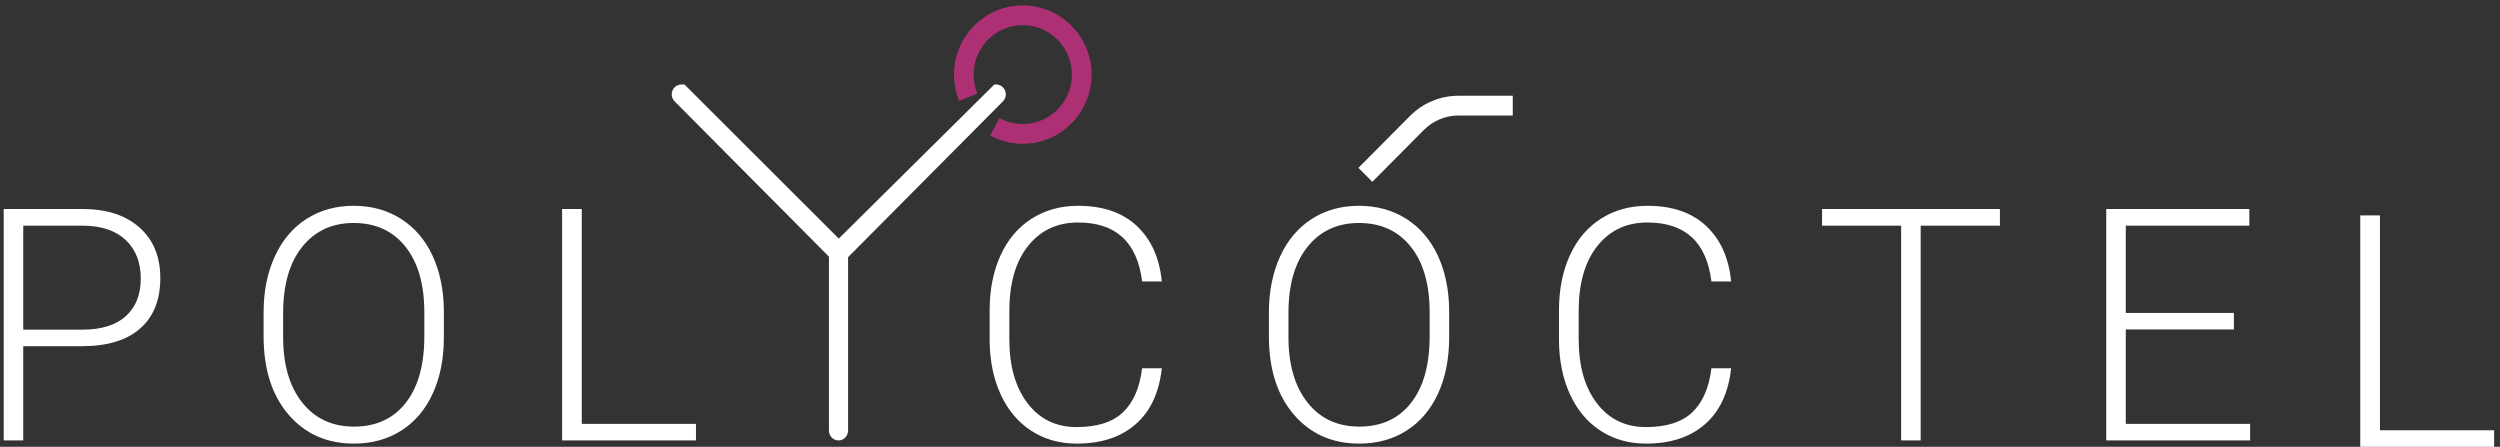 <?xml version="1.0" encoding="UTF-8" standalone="no"?>
<svg width="235px" height="42px" viewBox="0 0 235 42" version="1.1" xmlns="http://www.w3.org/2000/svg" xmlns:xlink="http://www.w3.org/1999/xlink">
    <rect x="0" y="0" width="235" height="42" fill="#333333" stroke="none"/>
    <!-- Generator: Sketch 3.6.1 (26313) - http://www.bohemiancoding.com/sketch -->
    <title>logo</title>
    <desc>Created with Sketch.</desc>
    <defs></defs>
    <g id="Page-1" stroke="none" stroke-width="1" fill="none" fill-rule="evenodd">
        <g id="Mojito" transform="translate(-569, -82)">
            <g id="HEADER" transform="translate(-2, -141)">
                <g id="logo" transform="translate(571, 223)">
                    <path d="M2.185,32.54 L2.185,41.4 L0.349,41.4 L0.349,19.645 L7.754,19.645 C10.013,19.645 11.797,20.223 13.105,21.379 C14.414,22.534 15.069,24.123 15.069,26.145 C15.069,28.187 14.439,29.763 13.18,30.874 C11.921,31.984 10.097,32.54 7.709,32.54 L2.185,32.54 Z M2.185,30.986 L7.754,30.986 C9.535,30.986 10.894,30.563 11.829,29.716 C12.765,28.869 13.232,27.689 13.232,26.175 C13.232,24.671 12.767,23.473 11.837,22.581 C10.906,21.69 9.585,21.234 7.873,21.214 L2.185,21.214 L2.185,30.986 Z M41.723,31.703 C41.723,33.705 41.377,35.463 40.685,36.977 C39.993,38.491 39.006,39.657 37.722,40.474 C36.438,41.29 34.955,41.699 33.273,41.699 C30.735,41.699 28.685,40.79 27.122,38.972 C25.56,37.154 24.779,34.701 24.779,31.613 L24.779,29.372 C24.779,27.39 25.129,25.634 25.831,24.105 C26.533,22.576 27.525,21.401 28.809,20.579 C30.093,19.757 31.571,19.346 33.243,19.346 C34.915,19.346 36.391,19.75 37.67,20.557 C38.948,21.364 39.936,22.504 40.633,23.978 C41.33,25.453 41.693,27.161 41.723,29.103 L41.723,31.703 Z M39.886,29.342 C39.886,26.723 39.294,24.671 38.11,23.186 C36.926,21.702 35.303,20.96 33.243,20.96 C31.223,20.96 29.613,21.705 28.414,23.194 C27.214,24.683 26.615,26.762 26.615,29.432 L26.615,31.703 C26.615,34.283 27.212,36.327 28.406,37.836 C29.601,39.346 31.223,40.1 33.273,40.1 C35.353,40.1 36.975,39.356 38.14,37.866 C39.304,36.377 39.886,34.303 39.886,31.643 L39.886,29.342 Z M54.687,39.846 L65.421,39.846 L65.421,41.4 L52.836,41.4 L52.836,19.645 L54.687,19.645 L54.687,39.846 Z M109.21,34.617 C108.961,36.908 108.143,38.661 106.754,39.876 C105.366,41.091 103.517,41.699 101.208,41.699 C99.596,41.699 98.17,41.295 96.931,40.489 C95.692,39.682 94.734,38.539 94.057,37.06 C93.381,35.58 93.037,33.889 93.027,31.987 L93.027,29.163 C93.027,27.231 93.366,25.517 94.042,24.023 C94.719,22.529 95.692,21.376 96.961,20.564 C98.23,19.752 99.69,19.346 101.343,19.346 C103.672,19.346 105.51,19.977 106.859,21.237 C108.207,22.497 108.991,24.237 109.21,26.459 L107.359,26.459 C106.901,22.763 104.896,20.915 101.343,20.915 C99.372,20.915 97.802,21.652 96.633,23.127 C95.463,24.601 94.878,26.638 94.878,29.238 L94.878,31.897 C94.878,34.407 95.448,36.41 96.588,37.904 C97.727,39.398 99.268,40.145 101.208,40.145 C103.129,40.145 104.577,39.684 105.553,38.763 C106.528,37.841 107.13,36.459 107.359,34.617 L109.21,34.617 Z M136.222,31.703 C136.222,33.705 135.877,35.463 135.185,36.977 C134.493,38.491 133.505,39.657 132.222,40.474 C130.938,41.29 129.455,41.699 127.773,41.699 C125.235,41.699 123.185,40.79 121.622,38.972 C120.06,37.154 119.278,34.701 119.278,31.613 L119.278,29.372 C119.278,27.39 119.629,25.634 120.331,24.105 C121.032,22.576 122.025,21.401 123.309,20.579 C124.593,19.757 126.071,19.346 127.743,19.346 C129.415,19.346 130.89,19.75 132.169,20.557 C133.448,21.364 134.436,22.504 135.133,23.978 C135.829,25.453 136.193,27.161 136.222,29.103 L136.222,31.703 Z M134.386,29.342 C134.386,26.723 133.794,24.671 132.61,23.186 C131.425,21.702 129.803,20.96 127.743,20.96 C125.723,20.96 124.113,21.705 122.913,23.194 C121.714,24.683 121.115,26.762 121.115,29.432 L121.115,31.703 C121.115,34.283 121.712,36.327 122.906,37.836 C124.1,39.346 125.723,40.1 127.773,40.1 C129.853,40.1 131.475,39.356 132.64,37.866 C133.804,36.377 134.386,34.303 134.386,31.643 L134.386,29.342 Z M162.727,34.617 C162.478,36.908 161.66,38.661 160.271,39.876 C158.883,41.091 157.034,41.699 154.725,41.699 C153.113,41.699 151.687,41.295 150.448,40.489 C149.209,39.682 148.251,38.539 147.575,37.06 C146.898,35.58 146.554,33.889 146.544,31.987 L146.544,29.163 C146.544,27.231 146.883,25.517 147.56,24.023 C148.236,22.529 149.209,21.376 150.478,20.564 C151.747,19.752 153.208,19.346 154.86,19.346 C157.189,19.346 159.027,19.977 160.376,21.237 C161.724,22.497 162.508,24.237 162.727,26.459 L160.876,26.459 C160.418,22.763 158.413,20.915 154.86,20.915 C152.889,20.915 151.319,21.652 150.15,23.127 C148.98,24.601 148.396,26.638 148.396,29.238 L148.396,31.897 C148.396,34.407 148.965,36.41 150.105,37.904 C151.245,39.398 152.785,40.145 154.725,40.145 C156.646,40.145 158.094,39.684 159.07,38.763 C160.045,37.841 160.647,36.459 160.876,34.617 L162.727,34.617 Z M187.993,21.214 L180.543,21.214 L180.543,41.4 L178.707,41.4 L178.707,21.214 L171.273,21.214 L171.273,19.645 L187.993,19.645 L187.993,21.214 Z M209.989,30.971 L199.823,30.971 L199.823,39.846 L211.512,39.846 L211.512,41.4 L197.987,41.4 L197.987,19.645 L211.437,19.645 L211.437,21.214 L199.823,21.214 L199.823,29.417 L209.989,29.417 L209.989,30.971 Z M223.715,40.446 L234.449,40.446 L234.449,42 L221.864,42 L221.864,20.245 L223.715,20.245 L223.715,40.446 Z" id="PolyCoctel" fill="#FFFFFF"></path>
                    <g id="1459548572_Streamline-89" transform="translate(62.946, 0)">
                        <g id="Expanded">
                            <g id="Group">
                                <path d="M1.391,7.94 L1.119,7.94 C0.746,7.94 0.408,8.166 0.266,8.514 C0.123,8.861 0.202,9.261 0.466,9.527 L15.245,24.398 C15.425,24.579 15.662,24.67 15.898,24.67 C16.135,24.67 16.371,24.579 16.551,24.398 L31.33,9.527 C31.594,9.261 31.674,8.861 31.531,8.514 C31.388,8.166 31.05,7.94 30.677,7.94 L30.524,7.94 L15.898,22.427 L1.391,7.94 Z" id="Shape" fill="#FFFFFF"></path>
                                <path d="M15.874,41.4 C15.376,41.4 14.974,40.985 14.974,40.471 L14.974,23.741 C14.974,23.227 15.376,22.811 15.874,22.811 C16.371,22.811 16.773,23.227 16.773,23.741 L16.773,40.471 C16.773,40.985 16.371,41.4 15.874,41.4 L15.874,41.4 Z" id="Shape" fill="#FFFFFF"></path>
                                <path d="M77.947,17.093 L73.105,12.22 C72.232,11.343 71.073,10.859 69.839,10.859 L64.745,10.859 L64.745,9 L69.839,9 C71.566,9 73.19,9.678 74.411,10.906 L79.253,15.778 L77.947,17.093 L77.947,17.093 Z" id="Shape" fill="#FFFFFF" transform="translate(71.999, 13.046) scale(-1, 1) translate(-71.999, -13.046) "></path>
                                <path d="M33.196,13.517 C32.004,13.517 30.839,13.188 29.827,12.566 L30.79,10.98 C31.512,11.423 32.344,11.658 33.196,11.658 C35.743,11.658 37.815,9.573 37.815,7.011 C37.815,4.448 35.743,2.364 33.196,2.364 C30.65,2.364 28.578,4.448 28.578,7.011 C28.578,7.542 28.666,8.062 28.838,8.555 L27.097,9.174 C26.854,8.482 26.73,7.754 26.73,7.011 C26.73,3.424 29.632,0.505 33.196,0.505 C36.761,0.505 39.662,3.424 39.662,7.011 C39.662,10.598 36.761,13.517 33.196,13.517 L33.196,13.517 Z" id="Shape" fill="#AD3074" transform="translate(33.196, 7.011) rotate(-3) translate(-33.196, -7.011) "></path>
                            </g>
                        </g>
                    </g>
                </g>
            </g>
        </g>
    </g>
</svg>